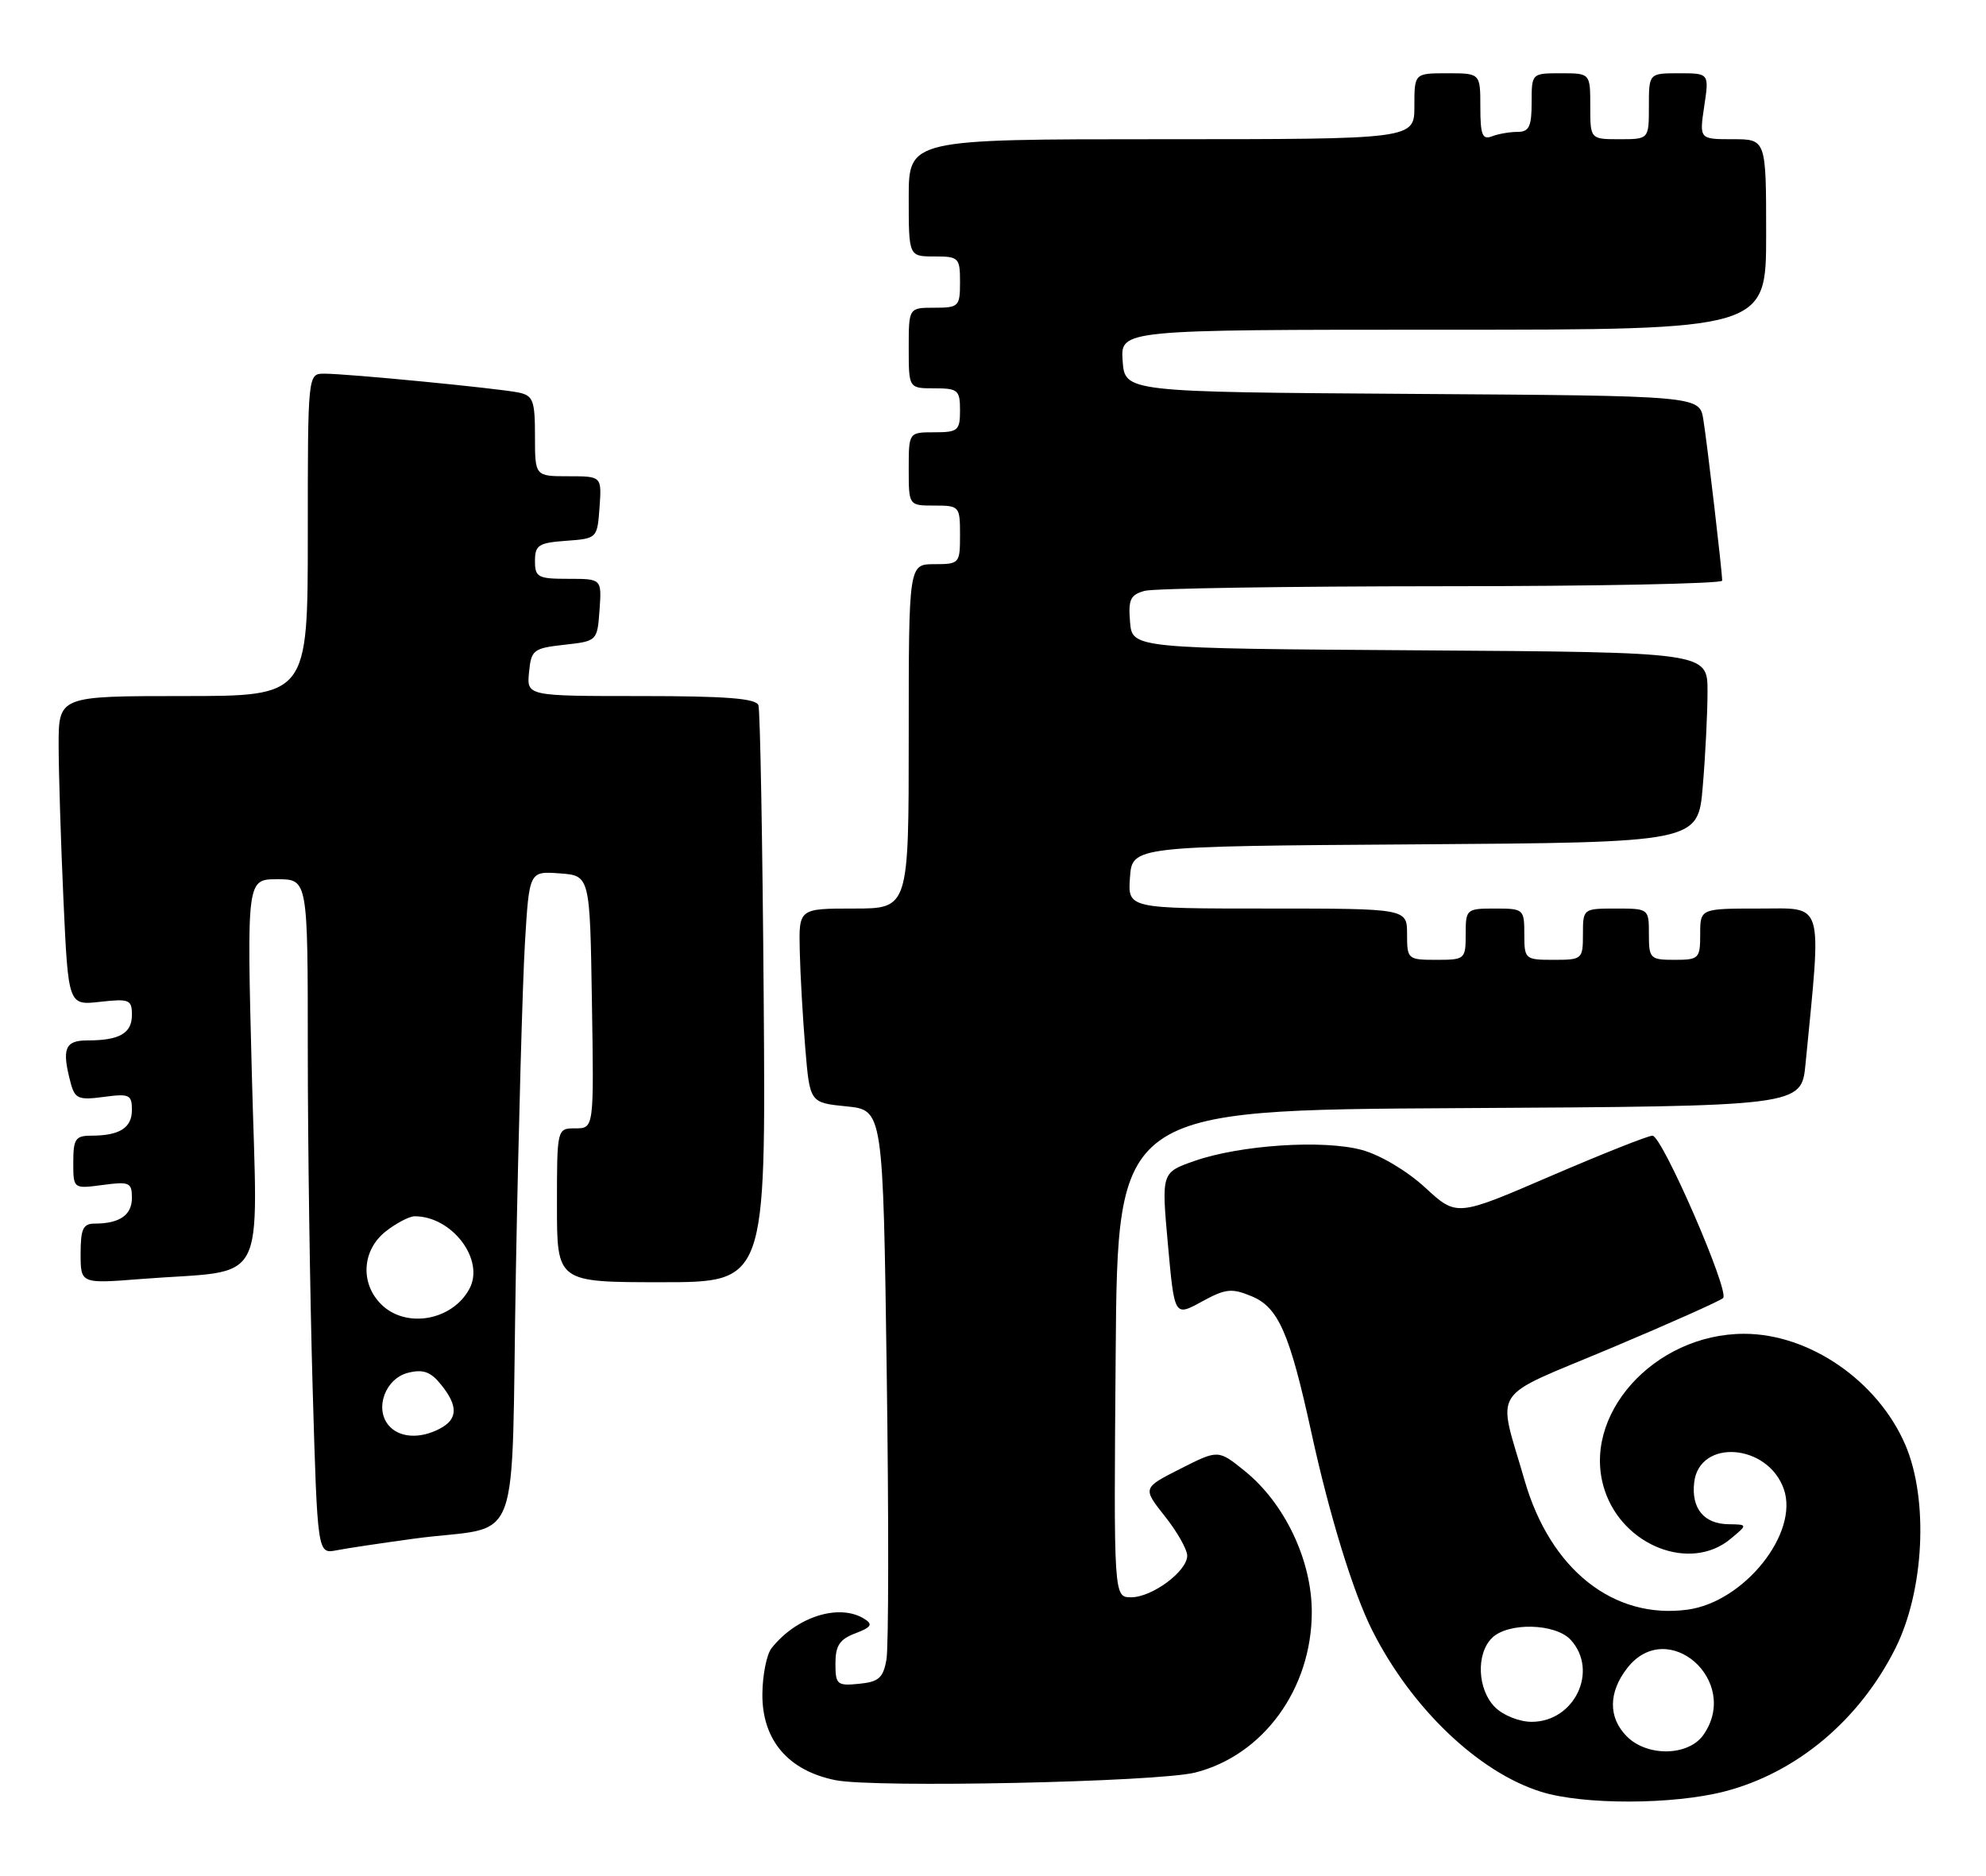<?xml version="1.0" encoding="UTF-8" standalone="no"?>
<!DOCTYPE svg PUBLIC "-//W3C//DTD SVG 1.1//EN" "http://www.w3.org/Graphics/SVG/1.1/DTD/svg11.dtd" >
<svg xmlns="http://www.w3.org/2000/svg" xmlns:xlink="http://www.w3.org/1999/xlink" version="1.1" viewBox="0 0 271 256">
 <g >
 <path fill="currentColor"
d=" M 235.37 244.49 C 245.17 241.94 253.71 234.78 258.62 225.00 C 262.58 217.12 263.19 204.64 259.99 197.19 C 256.23 188.47 246.91 182.04 238.00 182.04 C 225.65 182.04 215.63 193.29 218.97 203.40 C 221.48 211.02 230.69 214.58 236.14 210.03 C 238.50 208.07 238.50 208.07 235.87 208.03 C 232.51 207.99 230.77 205.87 231.18 202.33 C 231.87 196.32 241.23 197.01 243.41 203.23 C 245.52 209.23 238.00 218.65 230.27 219.69 C 220.17 221.05 211.56 214.22 208.05 202.08 C 204.30 189.08 203.02 191.06 219.76 184.02 C 227.87 180.61 234.78 177.52 235.13 177.16 C 236.03 176.21 226.80 155.00 225.49 155.00 C 224.88 155.00 218.62 157.49 211.58 160.52 C 198.77 166.05 198.77 166.05 194.48 162.09 C 192.00 159.81 188.34 157.63 185.84 156.95 C 180.57 155.52 169.26 156.26 162.99 158.45 C 158.48 160.03 158.48 160.03 159.37 169.86 C 160.26 179.69 160.26 179.69 163.97 177.66 C 167.24 175.87 168.06 175.78 170.80 176.92 C 174.44 178.43 175.98 181.94 178.94 195.50 C 181.41 206.83 184.64 217.33 187.24 222.50 C 192.58 233.12 201.74 241.88 210.30 244.55 C 216.04 246.35 228.36 246.32 235.37 244.49 Z  M 163.10 241.92 C 172.40 239.56 179.00 230.47 179.00 220.00 C 179.00 212.95 175.31 205.18 169.87 200.78 C 166.24 197.84 166.24 197.84 161.07 200.46 C 155.90 203.08 155.90 203.08 158.95 206.94 C 160.63 209.05 162.00 211.48 162.00 212.32 C 162.00 214.45 157.22 218.00 154.35 218.00 C 151.97 218.00 151.97 218.00 152.24 184.75 C 152.50 151.50 152.50 151.50 199.15 151.24 C 245.81 150.98 245.81 150.98 246.37 145.24 C 248.58 122.57 249.01 124.00 240.09 124.00 C 232.00 124.00 232.00 124.00 232.00 127.50 C 232.00 130.83 231.83 131.00 228.50 131.00 C 225.17 131.00 225.00 130.83 225.00 127.50 C 225.00 124.02 224.98 124.00 220.50 124.00 C 216.02 124.00 216.00 124.02 216.00 127.50 C 216.00 130.92 215.90 131.00 212.00 131.00 C 208.10 131.00 208.00 130.92 208.00 127.50 C 208.00 124.08 207.90 124.00 204.00 124.00 C 200.10 124.00 200.00 124.08 200.00 127.50 C 200.00 130.92 199.90 131.00 196.00 131.00 C 192.10 131.00 192.00 130.92 192.00 127.50 C 192.00 124.00 192.00 124.00 172.94 124.00 C 153.89 124.00 153.89 124.00 154.19 119.75 C 154.50 115.50 154.50 115.50 193.10 115.24 C 231.71 114.98 231.71 114.98 232.35 107.34 C 232.71 103.14 233.00 97.30 233.00 94.36 C 233.00 89.02 233.00 89.02 193.75 88.76 C 154.50 88.50 154.50 88.50 154.20 84.88 C 153.94 81.82 154.25 81.17 156.20 80.64 C 157.46 80.30 175.71 80.02 196.75 80.01 C 217.79 80.01 235.00 79.66 235.00 79.25 C 234.99 77.93 232.97 60.62 232.43 57.26 C 231.91 54.02 231.91 54.02 192.71 53.76 C 153.50 53.50 153.50 53.50 153.19 49.25 C 152.89 45.00 152.89 45.00 196.94 45.00 C 241.00 45.00 241.00 45.00 241.00 32.00 C 241.00 19.00 241.00 19.00 236.44 19.00 C 231.88 19.00 231.88 19.00 232.55 14.50 C 233.23 10.00 233.23 10.00 229.11 10.00 C 225.00 10.00 225.00 10.00 225.00 14.50 C 225.00 19.00 225.00 19.00 221.00 19.00 C 217.00 19.00 217.00 19.00 217.00 14.50 C 217.00 10.00 217.00 10.00 213.00 10.00 C 209.00 10.00 209.00 10.00 209.00 14.00 C 209.00 17.28 208.65 18.00 207.08 18.00 C 206.03 18.00 204.45 18.27 203.58 18.61 C 202.28 19.11 202.00 18.40 202.00 14.61 C 202.00 10.00 202.00 10.00 197.50 10.00 C 193.00 10.00 193.00 10.00 193.00 14.50 C 193.00 19.00 193.00 19.00 158.50 19.00 C 124.00 19.00 124.00 19.00 124.00 27.00 C 124.00 35.00 124.00 35.00 127.50 35.00 C 130.83 35.00 131.00 35.17 131.00 38.50 C 131.00 41.83 130.83 42.00 127.50 42.00 C 124.00 42.00 124.00 42.00 124.00 47.50 C 124.00 53.00 124.00 53.00 127.50 53.00 C 130.72 53.00 131.00 53.24 131.00 56.00 C 131.00 58.76 130.72 59.00 127.50 59.00 C 124.00 59.00 124.00 59.00 124.00 64.00 C 124.00 69.00 124.00 69.00 127.50 69.00 C 130.92 69.00 131.00 69.10 131.00 73.00 C 131.00 76.90 130.92 77.00 127.50 77.00 C 124.00 77.00 124.00 77.00 124.00 100.50 C 124.00 124.00 124.00 124.00 116.50 124.00 C 109.00 124.00 109.00 124.00 109.13 129.75 C 109.20 132.91 109.54 138.88 109.88 143.00 C 110.50 150.50 110.50 150.50 115.50 151.00 C 120.50 151.50 120.50 151.50 121.00 187.50 C 121.28 207.30 121.26 224.85 120.96 226.50 C 120.52 229.01 119.90 229.55 117.21 229.81 C 114.22 230.11 114.00 229.91 114.00 227.04 C 114.00 224.60 114.57 223.73 116.72 222.92 C 118.90 222.09 119.14 221.70 117.97 220.96 C 114.54 218.79 108.68 220.64 105.28 224.95 C 104.61 225.80 104.05 228.63 104.03 231.23 C 103.99 237.48 107.54 241.66 114.00 242.96 C 119.35 244.04 157.94 243.22 163.10 241.92 Z  M 56.50 210.00 C 71.56 207.96 69.68 212.94 70.40 173.20 C 70.75 154.11 71.31 134.09 71.63 128.70 C 72.22 118.90 72.22 118.90 76.36 119.20 C 80.50 119.50 80.50 119.50 80.77 136.75 C 81.05 154.00 81.05 154.00 78.52 154.00 C 76.00 154.00 76.00 154.00 76.00 164.50 C 76.00 175.00 76.00 175.00 90.25 175.00 C 104.50 175.00 104.50 175.00 104.21 136.25 C 104.05 114.94 103.73 96.94 103.49 96.25 C 103.17 95.32 99.05 95.00 87.47 95.00 C 71.87 95.00 71.87 95.00 72.19 91.75 C 72.48 88.70 72.78 88.47 77.00 88.00 C 81.49 87.50 81.50 87.49 81.81 83.25 C 82.11 79.00 82.11 79.00 77.56 79.00 C 73.39 79.00 73.00 78.79 73.00 76.56 C 73.00 74.40 73.49 74.08 77.25 73.81 C 81.48 73.50 81.50 73.48 81.81 69.25 C 82.11 65.00 82.11 65.00 77.56 65.00 C 73.00 65.00 73.00 65.00 73.00 59.52 C 73.00 54.64 72.75 53.99 70.75 53.57 C 67.98 53.00 47.35 50.99 44.25 51.00 C 42.00 51.00 42.00 51.00 42.00 73.00 C 42.00 95.00 42.00 95.00 25.00 95.00 C 8.00 95.00 8.00 95.00 8.00 101.75 C 8.01 105.46 8.30 114.96 8.66 122.86 C 9.32 137.22 9.32 137.22 13.66 136.73 C 17.65 136.29 18.00 136.43 18.00 138.52 C 18.00 141.03 16.31 142.00 11.92 142.00 C 8.83 142.00 8.40 143.14 9.66 147.86 C 10.22 149.95 10.73 150.17 14.15 149.71 C 17.65 149.24 18.00 149.40 18.00 151.49 C 18.00 153.94 16.32 155.00 12.42 155.00 C 10.30 155.00 10.00 155.46 10.00 158.63 C 10.00 162.26 10.00 162.26 14.00 161.73 C 17.66 161.24 18.00 161.38 18.00 163.49 C 18.00 165.84 16.32 167.00 12.92 167.00 C 11.34 167.00 11.00 167.72 11.00 171.10 C 11.00 175.21 11.00 175.21 19.25 174.56 C 36.87 173.18 35.13 176.44 34.36 146.41 C 33.68 120.00 33.68 120.00 37.84 120.00 C 42.00 120.00 42.00 120.00 42.00 143.34 C 42.00 156.17 42.30 176.89 42.66 189.38 C 43.32 212.09 43.32 212.09 45.91 211.59 C 47.33 211.31 52.10 210.60 56.50 210.00 Z  M 222.00 237.00 C 219.43 234.43 219.46 230.96 222.07 227.63 C 227.59 220.62 237.58 229.44 232.44 236.78 C 230.41 239.68 224.80 239.80 222.00 237.00 Z  M 204.00 233.00 C 201.61 230.61 201.39 225.76 203.57 223.57 C 205.76 221.38 212.27 221.54 214.35 223.83 C 218.17 228.05 214.84 235.00 209.00 235.00 C 207.33 235.00 205.11 234.11 204.00 233.00 Z  M 53.01 194.51 C 51.09 192.19 52.60 188.14 55.68 187.36 C 57.73 186.85 58.76 187.21 60.17 188.96 C 62.52 191.86 62.49 193.67 60.07 194.96 C 57.32 196.43 54.45 196.25 53.01 194.51 Z  M 52.00 178.00 C 49.12 175.12 49.41 170.61 52.63 168.07 C 54.08 166.93 55.86 166.00 56.59 166.00 C 61.69 166.00 66.18 171.93 64.06 175.89 C 61.72 180.26 55.37 181.37 52.00 178.00 Z "/>
</g>
</svg>